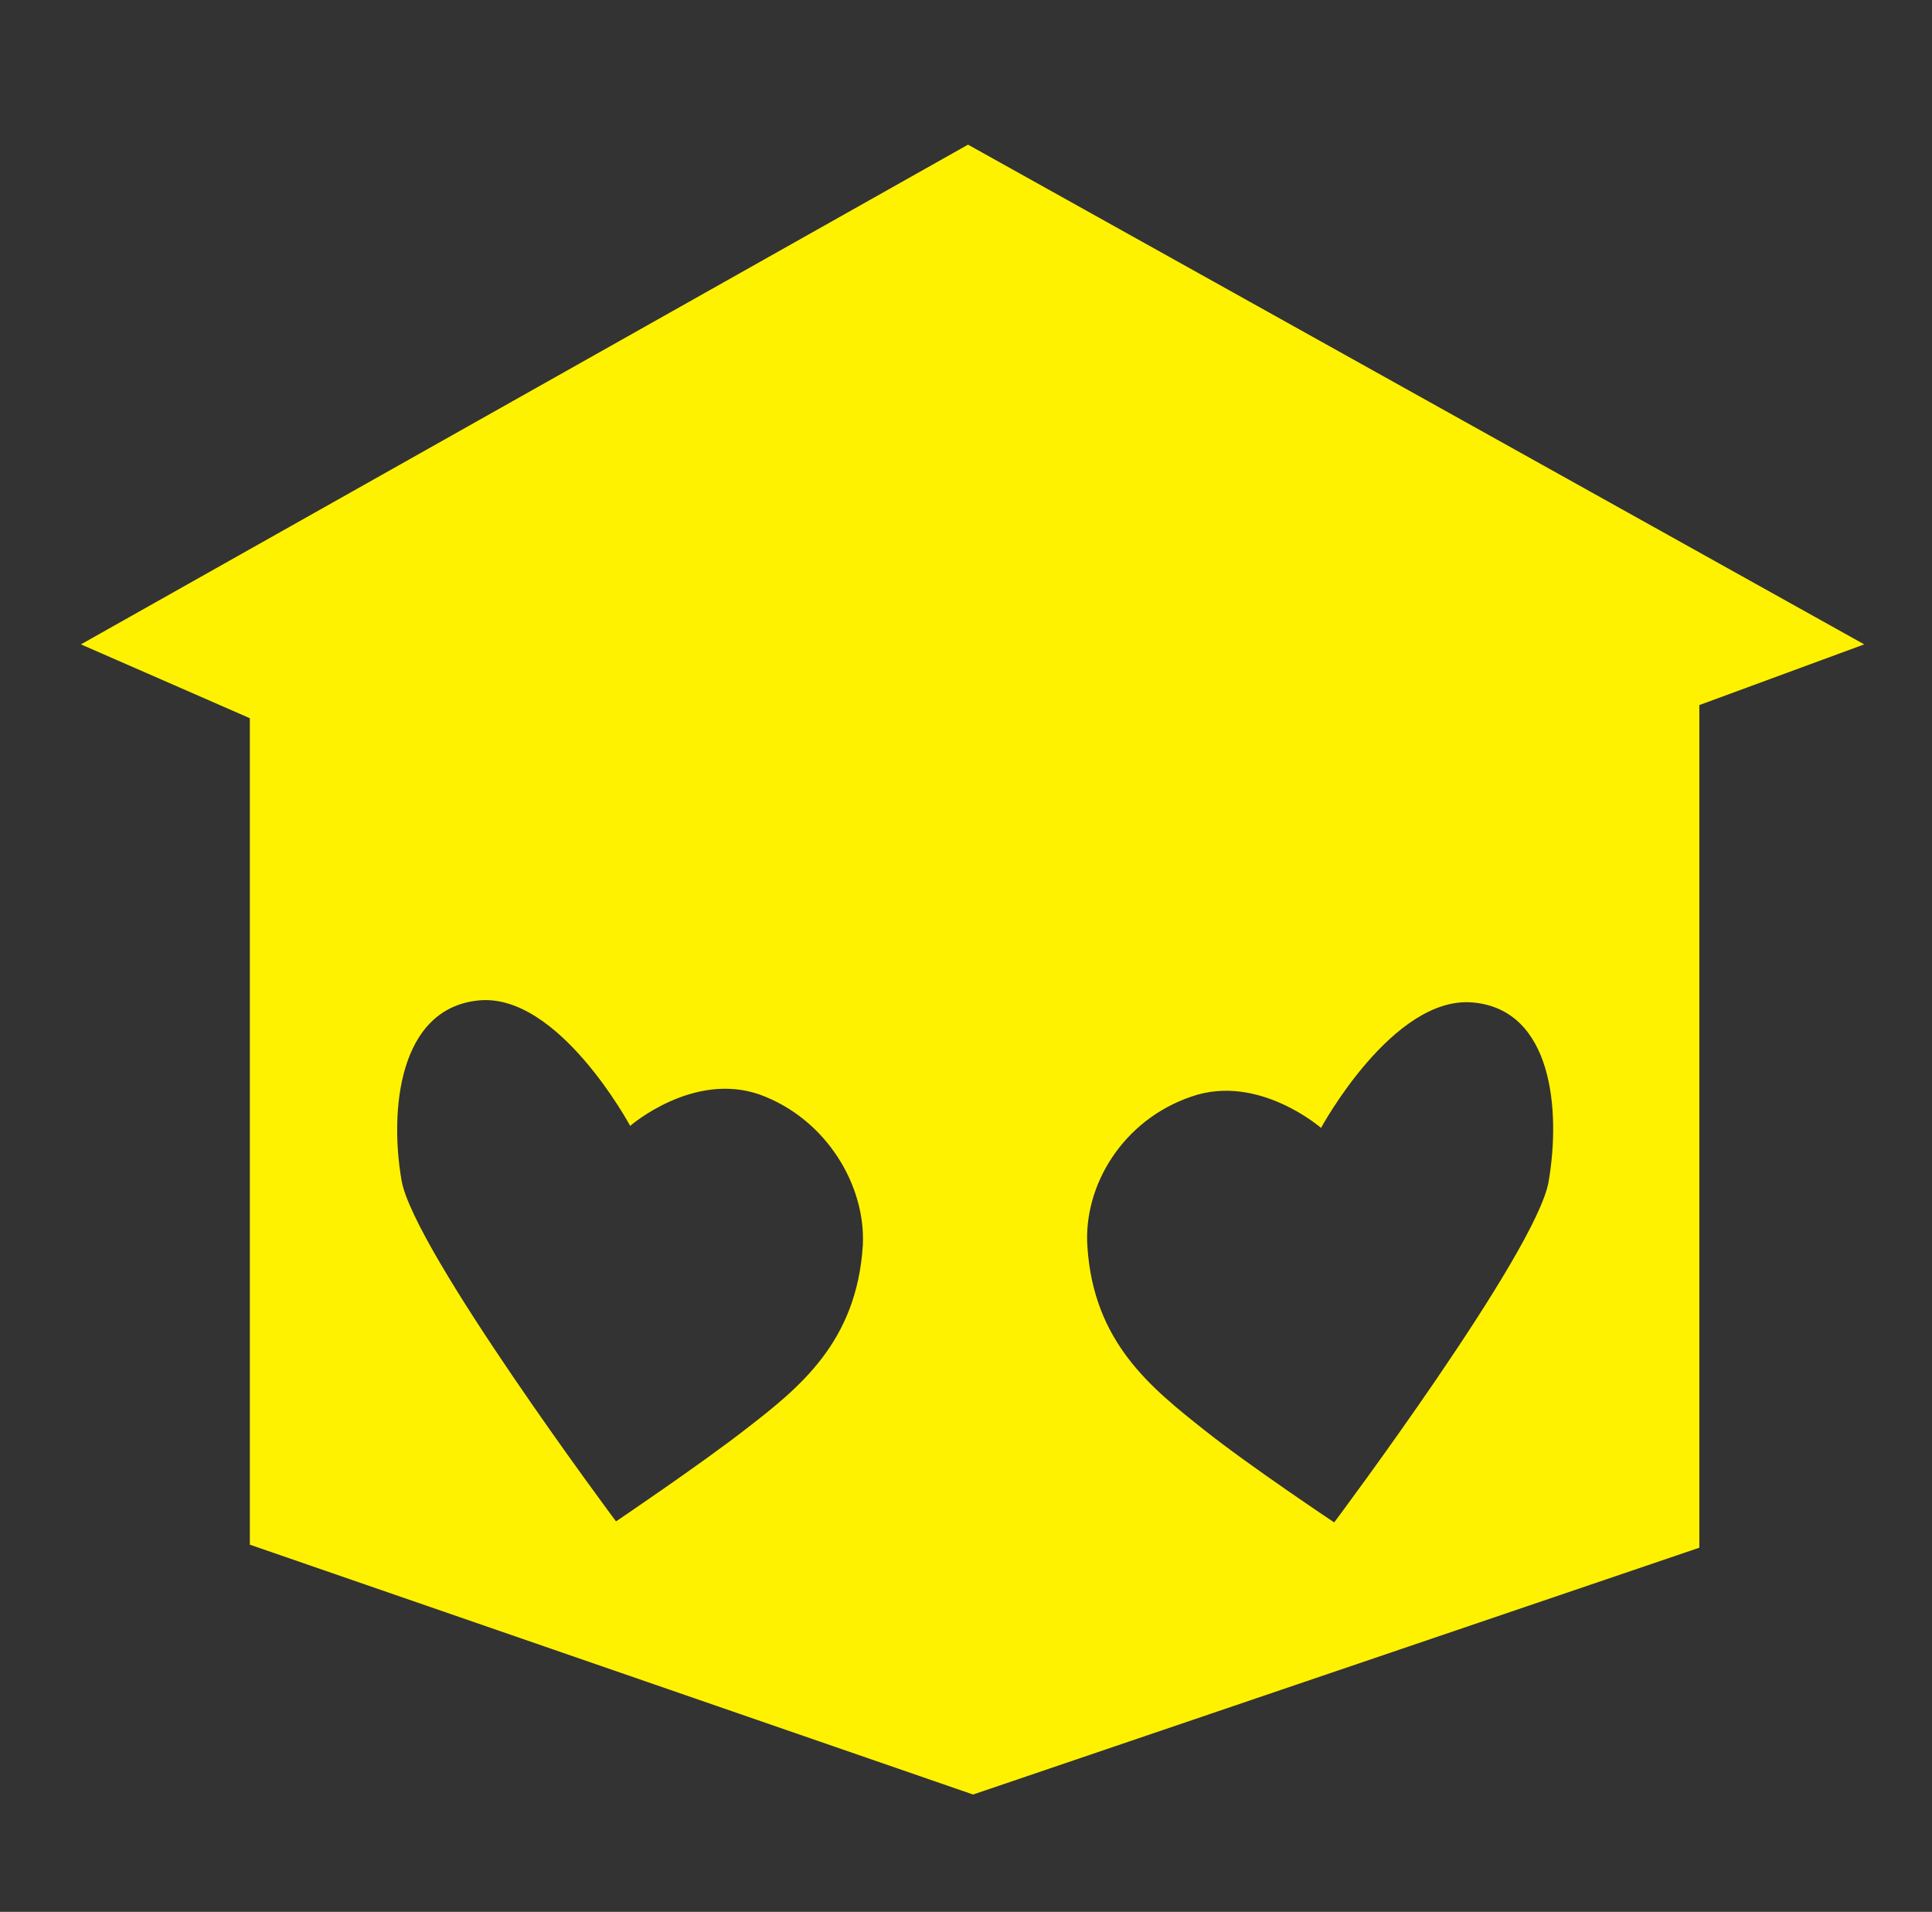 <?xml version="1.0" encoding="utf-8"?>
<!-- Generator: Adobe Illustrator 18.0.0, SVG Export Plug-In . SVG Version: 6.00 Build 0)  -->
<!DOCTYPE svg PUBLIC "-//W3C//DTD SVG 1.1//EN" "http://www.w3.org/Graphics/SVG/1.1/DTD/svg11.dtd">
<svg version="1.1" id="Layer_1" xmlns="http://www.w3.org/2000/svg" xmlns:xlink="http://www.w3.org/1999/xlink" x="0px" y="0px"
	 viewBox="0 0 191 189" enable-background="new 0 0 191 189" xml:space="preserve">
<rect x="0" y="0" width="191" height="189" fill="#333333" stroke="none"/>
<path fill="#FFF200" d="M95.7,14.3L8,63.7L24.7,71v81.7l71.5,24.7L168,153V69.7l16.3-6L95.7,14.3z M85.3,123.1
	c-0.6,9.6-6.3,14.1-11.6,18.2c-4.5,3.5-12.8,9.1-12.8,9.1s-20-26.8-21.2-33.7s-0.3-17,7.6-17.8s15,12.4,15,12.4s6.2-5.4,12.8-3.1
	C81.7,110.6,85.6,117.2,85.3,123.1z M153.1,116.8c-1.2,7-21.2,33.7-21.2,33.7s-8.4-5.6-12.8-9.1c-5.3-4.2-11-8.7-11.6-18.2
	c-0.4-6,3.5-12.5,10.3-14.8c6.6-2.3,12.8,3.1,12.8,3.1s7.1-13.1,15-12.4S154.3,109.8,153.1,116.8z"/>
</svg>
